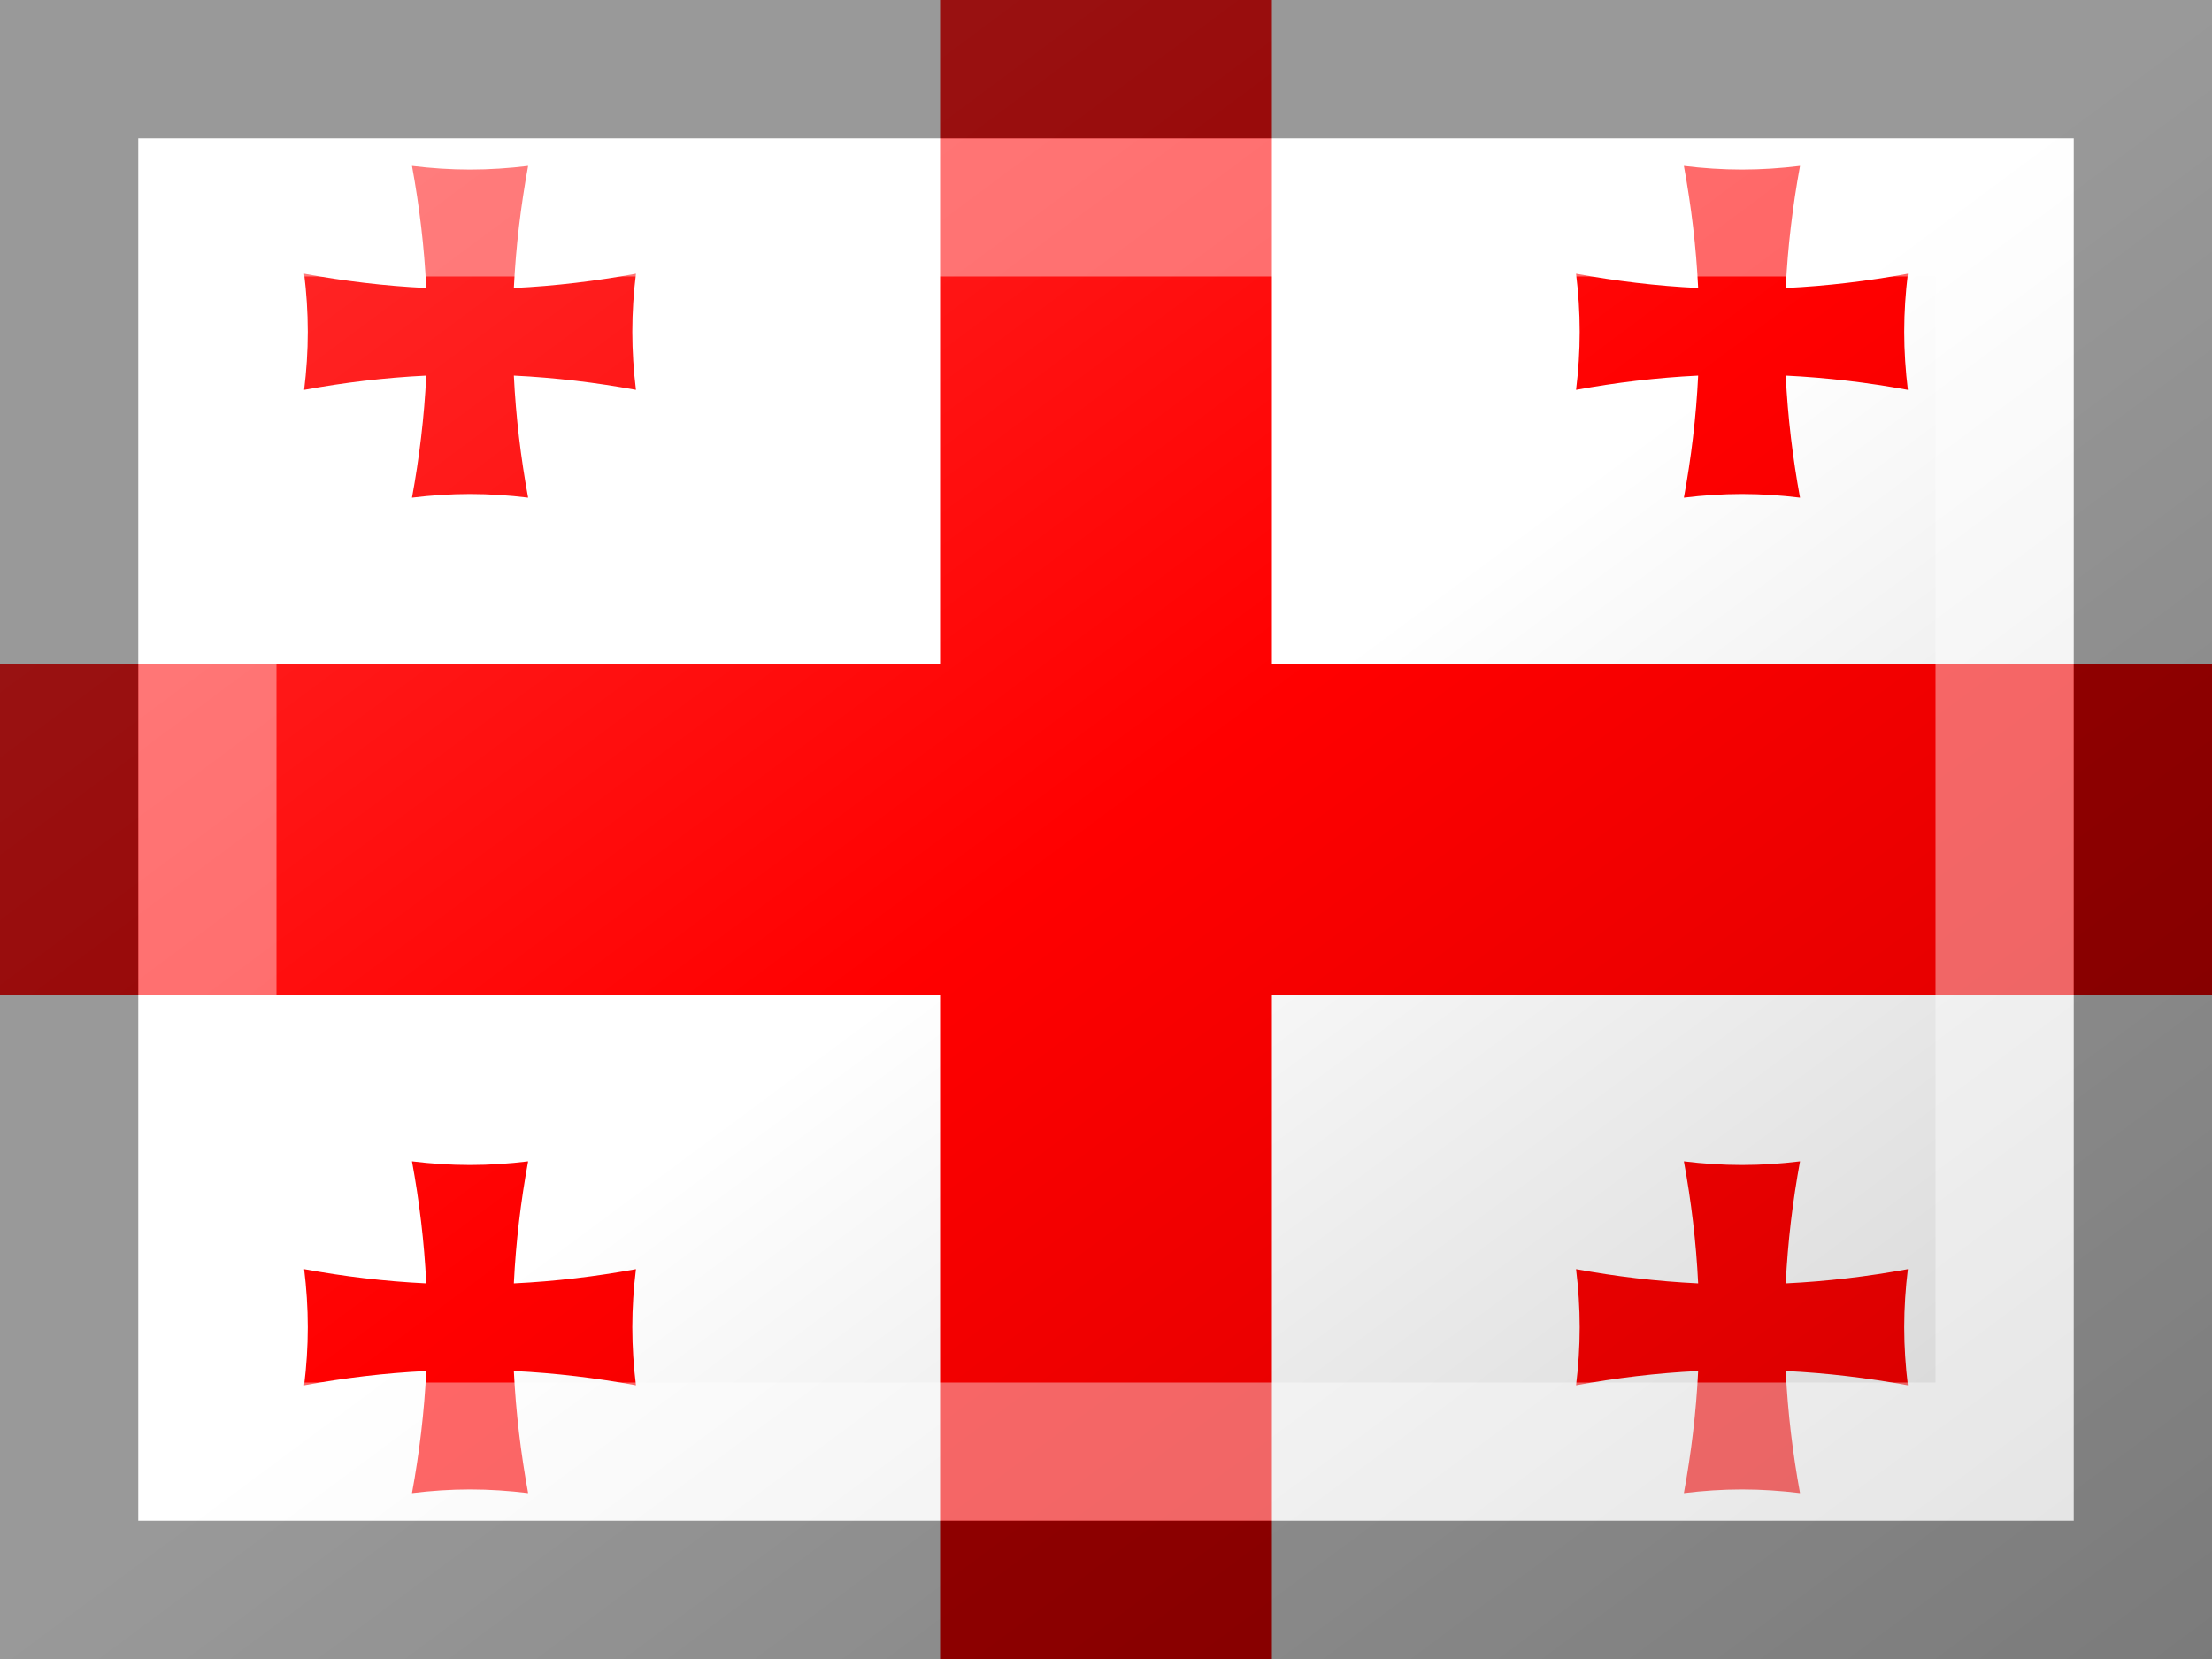<?xml version="1.0"?>
<svg xmlns="http://www.w3.org/2000/svg" xmlns:xlink="http://www.w3.org/1999/xlink" version="1.1" width="480" height="360" viewBox="0 0 480 360">
<!-- Generated by Kreative Vexillo v1.0 -->
<style>
.red{fill:rgb(255,0,0);}
.white{fill:rgb(255,255,255);}
</style>
<defs>
<path id="cross" d="M 0.489 0.0 C 0.489 -0.059 0.493 -0.118 0.5 -0.175 C 0.38 -0.153 0.257 -0.138 0.132 -0.132 C 0.138 -0.257 0.153 -0.38 0.175 -0.5 C 0.118 -0.493 0.059 -0.489 0.0 -0.489 S -0.118 -0.493 -0.175 -0.5 C -0.153 -0.38 -0.138 -0.257 -0.132 -0.132 C -0.257 -0.138 -0.38 -0.153 -0.5 -0.175 C -0.493 -0.118 -0.489 -0.059 -0.489 0.0 S -0.493 0.118 -0.5 0.175 C -0.38 0.153 -0.257 0.138 -0.132 0.132 C -0.138 0.257 -0.153 0.38 -0.175 0.5 C -0.118 0.493 -0.059 0.489 0.0 0.489 S 0.118 0.493 0.175 0.5 C 0.153 0.38 0.138 0.257 0.132 0.132 C 0.257 0.138 0.38 0.153 0.5 0.175 C 0.493 0.118 0.489 0.059 0.489 0.0 Z"/>
<linearGradient id="glaze" x1="0%" y1="0%" x2="100%" y2="100%">
<stop offset="0%" stop-color="rgb(255,255,255)" stop-opacity="0.2"/>
<stop offset="49.999%" stop-color="rgb(255,255,255)" stop-opacity="0.0"/>
<stop offset="50.001%" stop-color="rgb(0,0,0)" stop-opacity="0.0"/>
<stop offset="100%" stop-color="rgb(0,0,0)" stop-opacity="0.2"/>
</linearGradient>
</defs>
<g>
<rect x="0" y="0" width="480" height="360" class="white"/>
<g>
<rect x="0" y="144" width="480" height="72" class="red"/>
<rect x="204" y="0" width="72" height="360" class="red"/>
</g>
<use xlink:href="#cross" transform="translate(102 72) scale(72 72) rotate(0)" class="red"/>
<use xlink:href="#cross" transform="translate(378 72) scale(72 72) rotate(0)" class="red"/>
<use xlink:href="#cross" transform="translate(102 288) scale(72 72) rotate(0)" class="red"/>
<use xlink:href="#cross" transform="translate(378 288) scale(72 72) rotate(0)" class="red"/>
</g>
<g>
<rect x="0" y="0" width="480" height="360" fill="url(#glaze)"/>
<path d="M 30 30 L 450 30 L 450 330 L 30 330 Z M 60 60 L 60 300 L 420 300 L 420 60 Z" fill="rgb(255,255,255)" opacity="0.4"/>
<path d="M 0 0 L 480 0 L 480 360 L 0 360 Z M 30 30 L 30 330 L 450 330 L 450 30 Z" fill="rgb(0,0,0)" opacity="0.4"/>
</g>
</svg>

